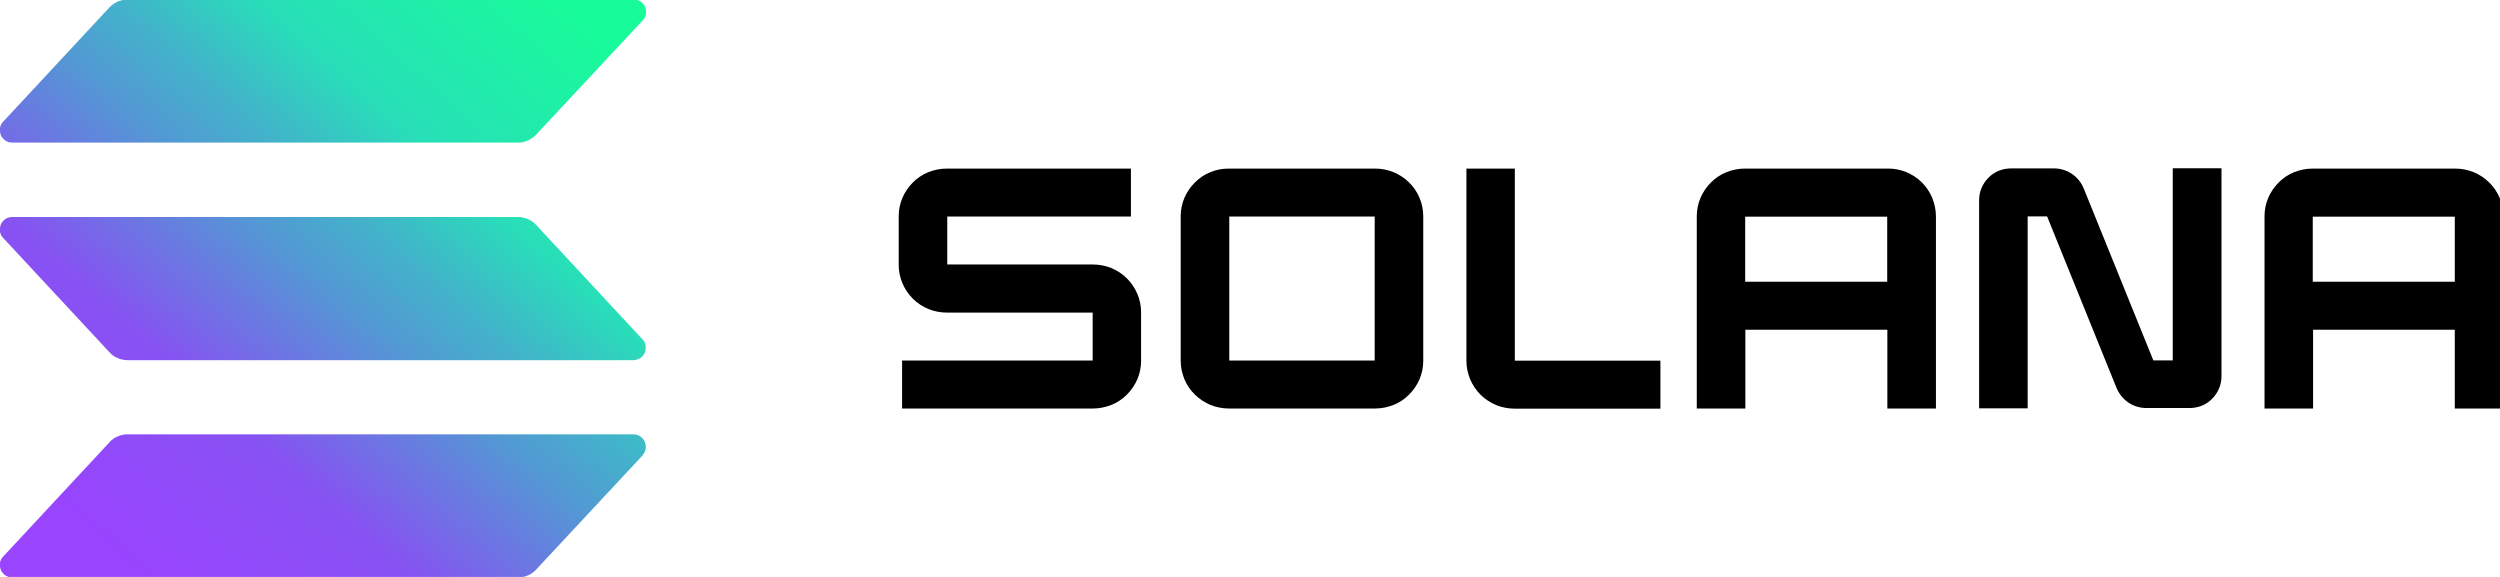 <svg width="104" height="24" viewBox="0 0 104 24" fill="none" xmlns="http://www.w3.org/2000/svg">
<g clip-path="url(#clip0_108_57)">
<path d="M26.738 18.938L22.296 23.702C22.2 23.809 22.081 23.892 21.95 23.94C21.819 23.999 21.688 24.023 21.545 24.023H21.533H0.5C0.405 24.023 0.31 23.988 0.226 23.94C0.143 23.88 0.072 23.809 0.036 23.713C7.17379e-05 23.618 -0.012 23.523 7.17379e-05 23.416C0.012 23.32 0.06 23.225 0.131 23.154L4.562 18.39C4.657 18.283 4.776 18.199 4.907 18.151C5.038 18.092 5.181 18.068 5.312 18.068H26.345C26.44 18.068 26.548 18.092 26.631 18.151C26.714 18.211 26.786 18.283 26.822 18.378C26.857 18.473 26.881 18.568 26.857 18.676C26.845 18.771 26.798 18.866 26.726 18.938H26.738ZM22.296 9.35C22.2 9.243 22.081 9.159 21.95 9.112C21.819 9.052 21.676 9.028 21.545 9.028H0.512C0.417 9.028 0.31 9.052 0.226 9.112C0.143 9.171 0.072 9.243 0.036 9.338C7.17379e-05 9.433 -0.012 9.529 7.17379e-05 9.636C0.012 9.731 0.06 9.826 0.131 9.898L4.562 14.662C4.657 14.769 4.776 14.852 4.907 14.9C5.038 14.96 5.181 14.983 5.312 14.983H26.345C26.44 14.983 26.548 14.948 26.631 14.9C26.714 14.841 26.786 14.769 26.822 14.674C26.857 14.579 26.869 14.483 26.857 14.376C26.845 14.281 26.798 14.185 26.726 14.114L22.296 9.35ZM0.512 5.932H21.545C21.688 5.932 21.831 5.908 21.95 5.848C22.081 5.789 22.2 5.706 22.296 5.61L26.738 0.846C26.81 0.775 26.857 0.679 26.869 0.584C26.881 0.489 26.869 0.382 26.833 0.286C26.798 0.191 26.726 0.12 26.643 0.06C26.559 0.013 26.476 -0.023 26.381 -0.023H26.357H5.324H5.312C5.169 -0.023 5.038 0.013 4.907 0.06C4.776 0.12 4.657 0.203 4.562 0.298L0.131 5.062C0.06 5.134 0.012 5.229 7.17379e-05 5.324C-0.012 5.42 7.17379e-05 5.527 0.036 5.622C0.072 5.717 0.143 5.789 0.226 5.848C0.31 5.908 0.405 5.932 0.512 5.932Z" fill="url(#paint0_linear_108_57)"/>
<path d="M45.468 11.003H39.406V9.008H47.046V7.013H39.387C39.124 7.013 38.867 7.064 38.624 7.16C38.38 7.257 38.162 7.404 37.976 7.59C37.79 7.776 37.642 7.994 37.54 8.232C37.437 8.475 37.386 8.732 37.386 8.995V11.015C37.386 11.278 37.437 11.535 37.54 11.779C37.642 12.023 37.79 12.241 37.976 12.427C38.162 12.613 38.38 12.754 38.624 12.856C38.867 12.953 39.124 13.004 39.387 13.004H45.455V14.999H37.527V16.994H45.468C45.731 16.994 45.987 16.942 46.231 16.846C46.475 16.75 46.693 16.602 46.879 16.416C47.065 16.23 47.212 16.012 47.315 15.775C47.418 15.531 47.469 15.275 47.469 15.012V12.991C47.469 12.728 47.418 12.472 47.315 12.228C47.212 11.984 47.065 11.766 46.879 11.58C46.693 11.394 46.475 11.253 46.231 11.15C45.987 11.054 45.731 11.003 45.468 11.003Z" fill="black"/>
<path d="M57.206 7.013H51.119C50.856 7.013 50.599 7.058 50.355 7.16C50.112 7.257 49.894 7.404 49.708 7.59C49.522 7.776 49.374 7.994 49.271 8.232C49.169 8.475 49.117 8.732 49.117 8.995V15.012C49.117 15.275 49.175 15.531 49.271 15.775C49.374 16.019 49.522 16.237 49.708 16.416C49.894 16.602 50.118 16.744 50.355 16.846C50.599 16.942 50.856 16.994 51.119 16.994H57.206C57.469 16.994 57.725 16.942 57.969 16.846C58.213 16.75 58.431 16.602 58.617 16.416C58.803 16.23 58.951 16.012 59.053 15.775C59.156 15.531 59.207 15.275 59.207 15.012V8.995C59.207 8.732 59.156 8.475 59.053 8.232C58.951 7.988 58.803 7.77 58.617 7.59C58.431 7.404 58.213 7.263 57.969 7.16C57.725 7.064 57.469 7.013 57.206 7.013ZM57.193 14.999H51.138V9.008H57.187V14.999H57.193Z" fill="black"/>
<path d="M78.521 7.013H72.588C72.325 7.013 72.068 7.064 71.824 7.161C71.58 7.257 71.362 7.404 71.176 7.59C70.99 7.776 70.843 7.994 70.74 8.232C70.638 8.475 70.586 8.732 70.586 8.995V16.994H72.607V13.716H78.514V16.994H80.535V8.995C80.535 8.732 80.477 8.475 80.381 8.232C80.278 7.988 80.131 7.77 79.945 7.584C79.759 7.398 79.534 7.257 79.29 7.154C79.047 7.058 78.784 7.007 78.521 7.013ZM78.508 11.721H72.6V9.014H78.508V11.721Z" fill="black"/>
<path d="M102.138 7.013H96.205C95.942 7.013 95.685 7.064 95.442 7.16C95.198 7.257 94.98 7.404 94.794 7.59C94.608 7.776 94.46 7.994 94.358 8.232C94.255 8.475 94.204 8.732 94.204 8.995V16.994H96.224V13.716H102.119V16.994H104.14V8.995C104.14 8.732 104.088 8.475 103.986 8.232C103.883 7.988 103.735 7.77 103.549 7.59C103.363 7.404 103.145 7.263 102.902 7.16C102.658 7.064 102.401 7.013 102.138 7.013ZM102.119 11.721H96.211V9.014H102.119V11.721Z" fill="black"/>
<path d="M90.387 14.992H89.579L86.686 7.847C86.59 7.603 86.417 7.391 86.199 7.237C85.981 7.09 85.718 7.006 85.455 7.006H83.659C83.485 7.006 83.312 7.038 83.152 7.103C82.992 7.167 82.844 7.263 82.722 7.391C82.6 7.513 82.498 7.661 82.433 7.821C82.363 7.981 82.331 8.155 82.331 8.328V16.987H84.351V9.001H85.159L88.052 16.147C88.155 16.391 88.328 16.602 88.546 16.75C88.764 16.897 89.027 16.974 89.29 16.974H91.086C91.26 16.974 91.433 16.942 91.593 16.878C91.754 16.814 91.901 16.718 92.023 16.589C92.145 16.468 92.247 16.32 92.311 16.16C92.382 15.999 92.414 15.826 92.414 15.653V7H90.387V14.986V14.992Z" fill="black"/>
<path d="M63.024 7.013H61.003V15.012C61.003 15.275 61.061 15.531 61.157 15.775C61.26 16.019 61.407 16.237 61.593 16.423C61.779 16.609 62.004 16.75 62.241 16.852C62.485 16.949 62.742 17 63.005 17H69.073V15.005H63.017V7.019L63.024 7.013Z" fill="black"/>
</g>
<defs>
<linearGradient id="paint0_linear_108_57" x1="2.502" y1="24.333" x2="24.38" y2="-0.332" gradientUnits="userSpaceOnUse">
<stop stop-color="#9944FF"/>
<stop offset="0.078" stop-color="#9944FF"/>
<stop offset="0.302" stop-color="#8752F2"/>
<stop offset="0.502" stop-color="#5497D4"/>
<stop offset="0.6" stop-color="#42B3CA"/>
<stop offset="0.722" stop-color="#28DFB8"/>
<stop offset="0.969" stop-color="#18FB9A"/>
<stop offset="1" stop-color="#18FB9A"/>
</linearGradient>
<clipPath id="clip0_108_57">
<rect width="104" height="24" fill="white"/>
</clipPath>
</defs>
</svg>
